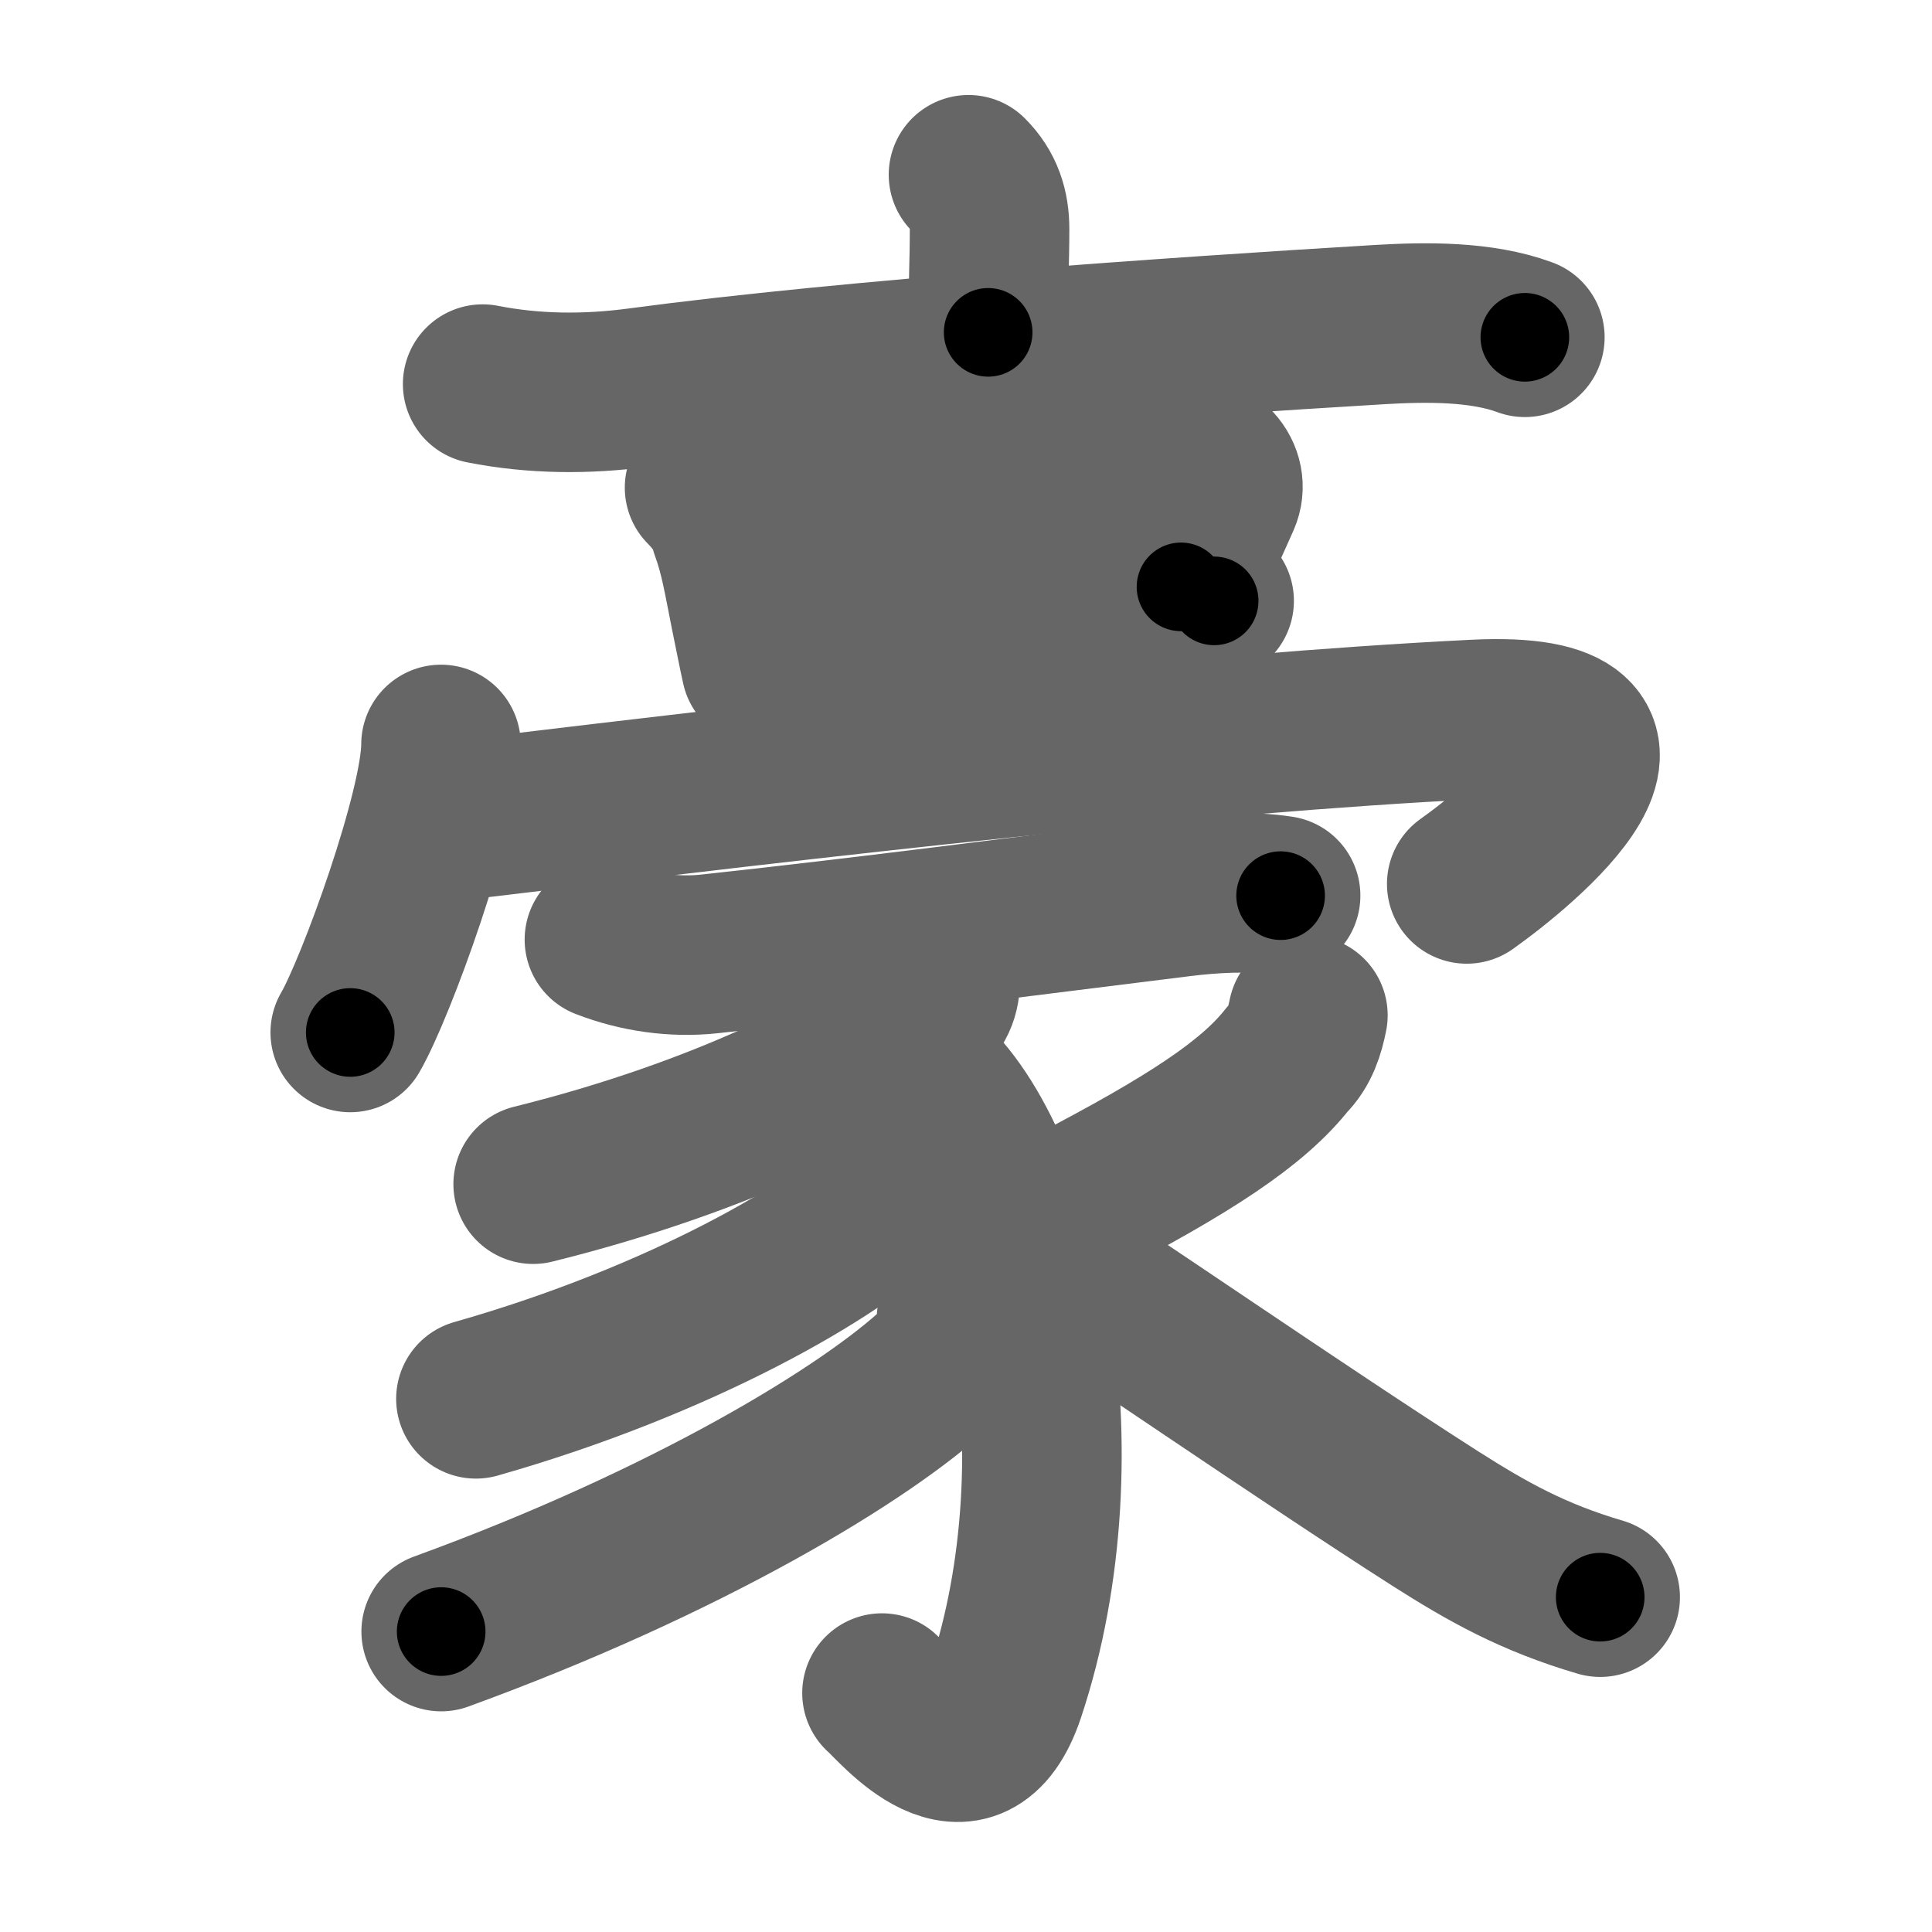 <svg xmlns="http://www.w3.org/2000/svg" width="109" height="109" viewBox="0 0 109 109" id="8c6a"><g fill="none" stroke="#666" stroke-width="9" stroke-linecap="round" stroke-linejoin="round"><g><g p4:phon="高V" xmlns:p4="http://kanjivg.tagaini.net"><g><path d="M54.64,9.86c0.88,0.88,1.19,1.89,1.19,3.06c0,1.83-0.08,3.13-0.08,5.83" /><path d="M27.23,21.67c2.89,0.57,5.86,0.59,8.79,0.2c12.11-1.62,30.21-2.86,41.86-3.56c2.58-0.15,5.7-0.19,8.15,0.72" /></g><g><path d="M39.75,27.51c0.74,0.74,1.31,1.6,1.44,2.34c0.53,1.44,0.74,2.79,1.15,4.84c0.21,1.01,0.4,2.01,0.6,2.91" /><path d="M41.6,28.38c8.77-1.26,21.03-2.26,24.76-2.76c1.89-0.25,3.05,1.24,2.5,2.49c-0.61,1.38-1.48,3.26-2.23,5" /><path d="M44,36.15c3.49-0.23,13.29-1.42,20-1.94c1.77-0.14,3.33-0.25,4.5-0.31" /></g><g><path d="M24.88,42c0,3.68-3.69,13.8-5.12,16.25" /><path d="M26.24,46.24C47,43.75,67.25,41.38,83.2,40.59c12.05-0.6,2.55,7.16-0.45,9.28" /></g></g><g><path d="M34.1,53.01c1.88,0.73,3.94,1.02,5.9,0.81c8.33-0.89,18.05-2.16,26.63-3.22c1.72-0.21,3.86-0.35,5.62-0.07" /><path d="M53.04,55.47c-0.04,0.9-0.49,1.58-1.31,2.04c-2.93,2.51-10.9,6.64-21.65,9.3" /><path d="M51.76,60.34c5.99,4.66,9.49,21.53,4.96,35.14c-1.98,5.96-6.18,0.7-6.96,0.04" /><path d="M51.38,65c0,0.88-0.31,1.69-1.06,2.43c-3.07,3.07-11.9,8.2-23.47,11.49" /><path d="M53.96,74.44c0.18,1.05-0.24,1.9-1.01,2.62C48.88,80.88,38.75,87,24.89,92.05" /><path d="M73.79,57.28c-0.17,0.85-0.44,1.78-1.15,2.47c-1.96,2.49-5.49,4.82-12.33,8.37" /><path d="M58.43,70.72C61.94,72.91,73.39,80.83,81,85.69c2.94,1.87,5.5,3.31,9.28,4.42" /></g></g></g><g fill="none" stroke="#000" stroke-width="5" stroke-linecap="round" stroke-linejoin="round"><g><g p4:phon="高V" xmlns:p4="http://kanjivg.tagaini.net"><g><path d="M54.64,9.86c0.88,0.88,1.19,1.89,1.19,3.06c0,1.83-0.08,3.13-0.08,5.83" stroke-dasharray="9.21" stroke-dashoffset="9.21"><animate attributeName="stroke-dashoffset" values="9.21;9.21;0" dur="0.092s" fill="freeze" begin="0s;8c6a.click" /></path><path d="M27.23,21.67c2.89,0.57,5.86,0.59,8.79,0.2c12.11-1.62,30.21-2.86,41.86-3.56c2.58-0.15,5.7-0.19,8.15,0.72" stroke-dasharray="59.089" stroke-dashoffset="59.089"><animate attributeName="stroke-dashoffset" values="59.089" fill="freeze" begin="8c6a.click" /><animate attributeName="stroke-dashoffset" values="59.089;59.089;0" keyTimes="0;0.135;1" dur="0.683s" fill="freeze" begin="0s;8c6a.click" /></path></g><g><path d="M39.75,27.51c0.74,0.74,1.31,1.6,1.44,2.34c0.53,1.44,0.74,2.79,1.15,4.84c0.21,1.01,0.4,2.01,0.6,2.91" stroke-dasharray="10.739" stroke-dashoffset="10.739"><animate attributeName="stroke-dashoffset" values="10.739" fill="freeze" begin="8c6a.click" /><animate attributeName="stroke-dashoffset" values="10.739;10.739;0" keyTimes="0;0.865;1" dur="0.79s" fill="freeze" begin="0s;8c6a.click" /></path><path d="M41.6,28.38c8.77-1.26,21.03-2.26,24.76-2.76c1.89-0.25,3.05,1.24,2.5,2.49c-0.61,1.38-1.48,3.26-2.23,5" stroke-dasharray="34.699" stroke-dashoffset="34.699"><animate attributeName="stroke-dashoffset" values="34.699" fill="freeze" begin="8c6a.click" /><animate attributeName="stroke-dashoffset" values="34.699;34.699;0" keyTimes="0;0.695;1" dur="1.137s" fill="freeze" begin="0s;8c6a.click" /></path><path d="M44,36.15c3.49-0.23,13.29-1.42,20-1.94c1.77-0.14,3.33-0.25,4.5-0.31" stroke-dasharray="24.606" stroke-dashoffset="24.606"><animate attributeName="stroke-dashoffset" values="24.606" fill="freeze" begin="8c6a.click" /><animate attributeName="stroke-dashoffset" values="24.606;24.606;0" keyTimes="0;0.822;1" dur="1.383s" fill="freeze" begin="0s;8c6a.click" /></path></g><g><path d="M24.88,42c0,3.68-3.69,13.8-5.12,16.25" stroke-dasharray="17.124" stroke-dashoffset="17.124"><animate attributeName="stroke-dashoffset" values="17.124" fill="freeze" begin="8c6a.click" /><animate attributeName="stroke-dashoffset" values="17.124;17.124;0" keyTimes="0;0.89;1" dur="1.554s" fill="freeze" begin="0s;8c6a.click" /></path><path d="M26.24,46.24C47,43.75,67.25,41.38,83.2,40.59c12.05-0.6,2.55,7.16-0.45,9.28" stroke-dasharray="74.046" stroke-dashoffset="74.046"><animate attributeName="stroke-dashoffset" values="74.046" fill="freeze" begin="8c6a.click" /><animate attributeName="stroke-dashoffset" values="74.046;74.046;0" keyTimes="0;0.736;1" dur="2.111s" fill="freeze" begin="0s;8c6a.click" /></path></g></g><g><path d="M34.1,53.01c1.88,0.73,3.94,1.02,5.9,0.81c8.33-0.89,18.05-2.16,26.63-3.22c1.72-0.21,3.86-0.35,5.62-0.07" stroke-dasharray="38.474" stroke-dashoffset="38.474"><animate attributeName="stroke-dashoffset" values="38.474" fill="freeze" begin="8c6a.click" /><animate attributeName="stroke-dashoffset" values="38.474;38.474;0" keyTimes="0;0.846;1" dur="2.496s" fill="freeze" begin="0s;8c6a.click" /></path><path d="M53.04,55.47c-0.04,0.9-0.49,1.58-1.31,2.04c-2.93,2.51-10.9,6.64-21.65,9.3" stroke-dasharray="26.262" stroke-dashoffset="26.262"><animate attributeName="stroke-dashoffset" values="26.262" fill="freeze" begin="8c6a.click" /><animate attributeName="stroke-dashoffset" values="26.262;26.262;0" keyTimes="0;0.905;1" dur="2.759s" fill="freeze" begin="0s;8c6a.click" /></path><path d="M51.76,60.34c5.99,4.66,9.49,21.53,4.96,35.14c-1.98,5.96-6.18,0.7-6.96,0.04" stroke-dasharray="46.466" stroke-dashoffset="46.466"><animate attributeName="stroke-dashoffset" values="46.466" fill="freeze" begin="8c6a.click" /><animate attributeName="stroke-dashoffset" values="46.466;46.466;0" keyTimes="0;0.856;1" dur="3.224s" fill="freeze" begin="0s;8c6a.click" /></path><path d="M51.38,65c0,0.88-0.31,1.69-1.06,2.43c-3.07,3.07-11.9,8.2-23.47,11.49" stroke-dasharray="29.061" stroke-dashoffset="29.061"><animate attributeName="stroke-dashoffset" values="29.061" fill="freeze" begin="8c6a.click" /><animate attributeName="stroke-dashoffset" values="29.061;29.061;0" keyTimes="0;0.917;1" dur="3.515s" fill="freeze" begin="0s;8c6a.click" /></path><path d="M53.96,74.44c0.18,1.05-0.24,1.9-1.01,2.62C48.88,80.88,38.75,87,24.89,92.05" stroke-dasharray="34.914" stroke-dashoffset="34.914"><animate attributeName="stroke-dashoffset" values="34.914" fill="freeze" begin="8c6a.click" /><animate attributeName="stroke-dashoffset" values="34.914;34.914;0" keyTimes="0;0.91;1" dur="3.864s" fill="freeze" begin="0s;8c6a.click" /></path><path d="M73.79,57.28c-0.17,0.85-0.44,1.78-1.15,2.47c-1.96,2.49-5.49,4.82-12.33,8.37" stroke-dasharray="17.769" stroke-dashoffset="17.769"><animate attributeName="stroke-dashoffset" values="17.769" fill="freeze" begin="8c6a.click" /><animate attributeName="stroke-dashoffset" values="17.769;17.769;0" keyTimes="0;0.956;1" dur="4.042s" fill="freeze" begin="0s;8c6a.click" /></path><path d="M58.43,70.72C61.94,72.91,73.39,80.83,81,85.69c2.94,1.87,5.5,3.31,9.28,4.42" stroke-dasharray="37.403" stroke-dashoffset="37.403"><animate attributeName="stroke-dashoffset" values="37.403" fill="freeze" begin="8c6a.click" /><animate attributeName="stroke-dashoffset" values="37.403;37.403;0" keyTimes="0;0.915;1" dur="4.416s" fill="freeze" begin="0s;8c6a.click" /></path></g></g></g></svg>